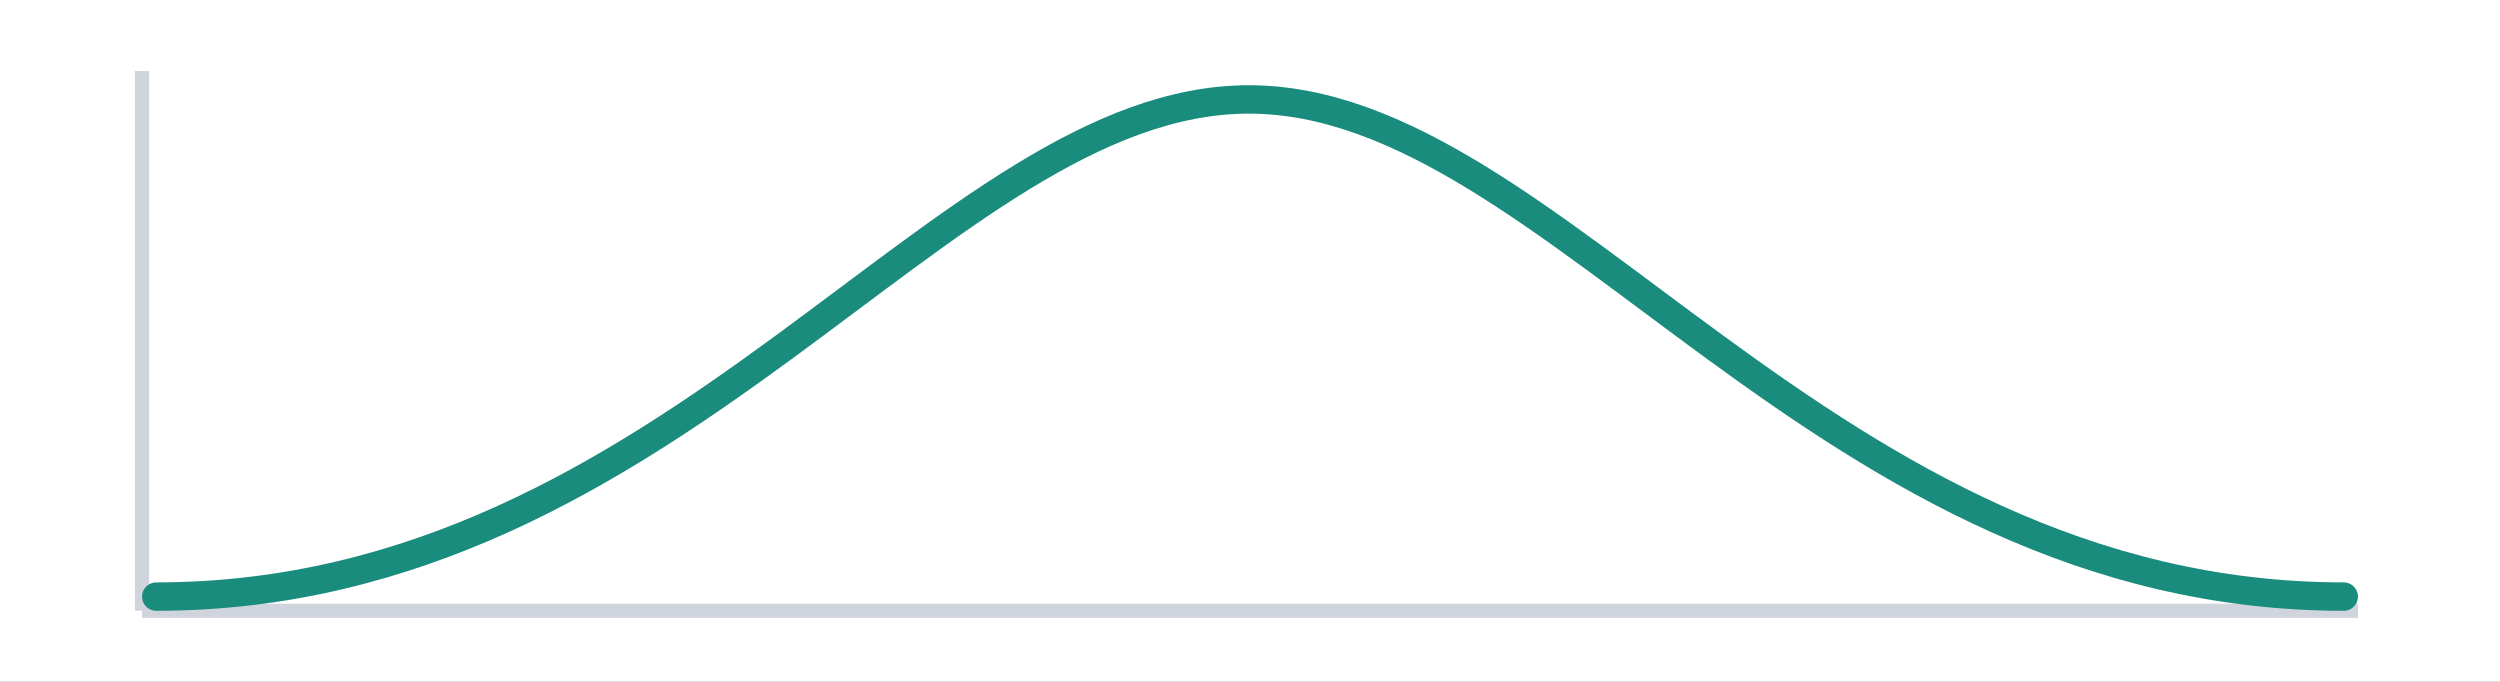 <svg width="176" height="48" viewBox="0 0 176 48" fill="none" xmlns="http://www.w3.org/2000/svg">
<rect x="0" y="0" width="176" height="48" fill="#333333" stroke="none"/>
<g clip-path="url(#clip0_941_23385)">
<path d="M176 0H0V48H176V0Z" fill="white"/>
<path d="M10 5V43" stroke="#D0D5DD"/>
<path d="M10 43H166" stroke="#D0D5DD"/>
<path d="M11 42C47.619 42 66.35 7 87.92 7C109.49 7 128.381 42 165 42" stroke="#198C7D" stroke-width="2" stroke-linecap="round"/>
</g>
<defs>
<clipPath id="clip0_941_23385">
<rect width="176" height="48" fill="white"/>
</clipPath>
</defs>
</svg>
